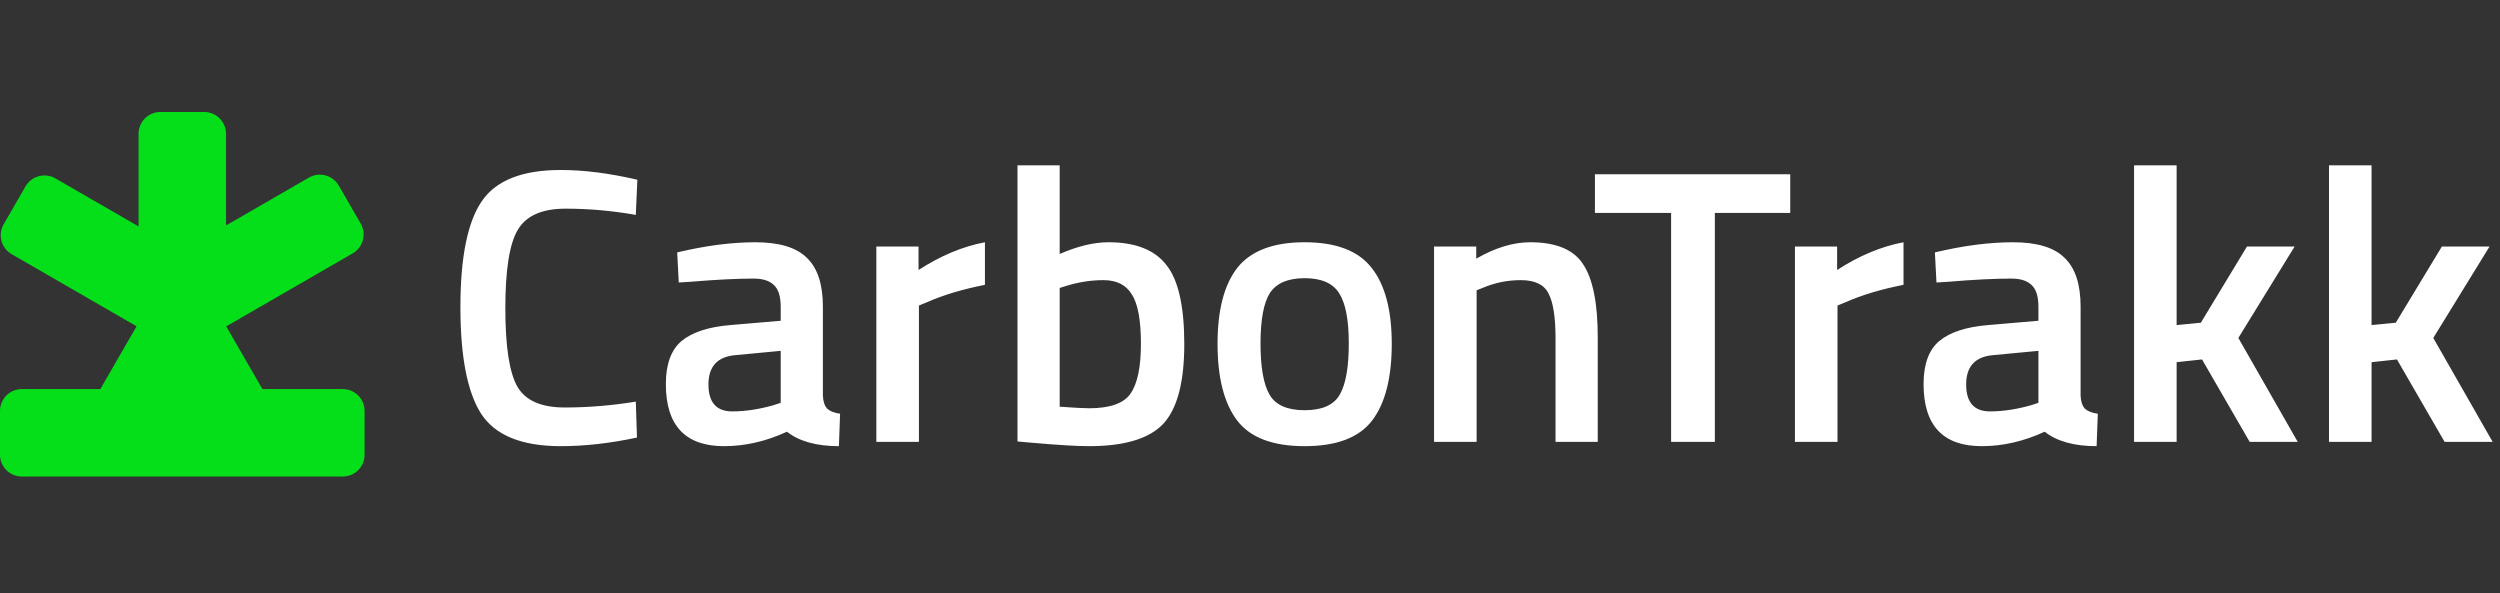 <svg width="215" height="51" viewBox="0 0 215 51" fill="none" xmlns="http://www.w3.org/2000/svg">
<rect x="0" y="0" width="215" height="51" fill="#333333" stroke="none"/>
<path d="M48.229 38.37C44.87 38.37 42.586 37.44 41.376 35.581C40.189 33.722 39.596 30.665 39.596 26.41C39.596 22.155 40.2 19.131 41.41 17.34C42.619 15.526 44.892 14.619 48.229 14.619C50.223 14.619 52.417 14.899 54.814 15.459L54.679 18.482C52.664 18.124 50.648 17.945 48.633 17.945C46.617 17.945 45.251 18.549 44.534 19.759C43.817 20.946 43.459 23.196 43.459 26.511C43.459 29.803 43.806 32.054 44.501 33.263C45.195 34.45 46.55 35.044 48.565 35.044C50.581 35.044 52.619 34.876 54.679 34.54L54.78 37.63C52.473 38.123 50.29 38.37 48.229 38.37ZM70.769 26.377V34.036C70.791 34.529 70.915 34.898 71.138 35.145C71.385 35.368 71.754 35.514 72.247 35.581L72.146 38.37C70.22 38.37 68.731 37.955 67.678 37.127C65.887 37.955 64.084 38.37 62.27 38.37C58.933 38.37 57.264 36.589 57.264 33.028C57.264 31.326 57.712 30.094 58.608 29.333C59.526 28.571 60.926 28.112 62.807 27.956L67.141 27.586V26.377C67.141 25.481 66.939 24.854 66.536 24.495C66.155 24.137 65.584 23.958 64.823 23.958C63.39 23.958 61.598 24.047 59.448 24.227L58.373 24.294L58.239 21.707C60.68 21.125 62.919 20.834 64.957 20.834C67.018 20.834 68.496 21.282 69.392 22.177C70.31 23.051 70.769 24.451 70.769 26.377ZM63.244 30.542C61.699 30.677 60.926 31.516 60.926 33.062C60.926 34.607 61.609 35.38 62.975 35.38C64.095 35.38 65.282 35.2 66.536 34.842L67.141 34.641V30.173L63.244 30.542ZM75.366 38V21.203H78.994V23.219C80.898 21.987 82.801 21.192 84.705 20.834V24.495C82.779 24.876 81.133 25.369 79.767 25.973L79.028 26.276V38H75.366ZM95.332 20.834C97.638 20.834 99.296 21.483 100.303 22.782C101.334 24.059 101.849 26.332 101.849 29.602C101.849 32.871 101.244 35.156 100.035 36.455C98.825 37.731 96.698 38.37 93.652 38.37C92.599 38.37 90.931 38.269 88.646 38.067L87.504 37.966V14.216H91.132V21.841C92.678 21.169 94.077 20.834 95.332 20.834ZM93.652 35.111C95.444 35.111 96.63 34.697 97.213 33.868C97.817 33.017 98.12 31.584 98.12 29.568C98.12 27.552 97.862 26.141 97.347 25.335C96.855 24.506 96.037 24.092 94.895 24.092C93.82 24.092 92.745 24.26 91.67 24.596L91.132 24.764V34.977C92.364 35.066 93.204 35.111 93.652 35.111ZM106.422 23.017C107.587 21.561 109.513 20.834 112.2 20.834C114.888 20.834 116.802 21.561 117.945 23.017C119.109 24.473 119.691 26.657 119.691 29.568C119.691 32.479 119.132 34.674 118.012 36.152C116.892 37.63 114.955 38.37 112.2 38.37C109.445 38.37 107.508 37.63 106.388 36.152C105.269 34.674 104.709 32.479 104.709 29.568C104.709 26.657 105.28 24.473 106.422 23.017ZM109.177 33.935C109.692 34.831 110.7 35.279 112.2 35.279C113.701 35.279 114.708 34.831 115.223 33.935C115.739 33.039 115.996 31.572 115.996 29.534C115.996 27.496 115.716 26.052 115.156 25.201C114.619 24.35 113.633 23.924 112.2 23.924C110.767 23.924 109.77 24.35 109.21 25.201C108.673 26.052 108.404 27.496 108.404 29.534C108.404 31.572 108.662 33.039 109.177 33.935ZM126.99 38H123.329V21.203H126.957V22.244C128.592 21.304 130.137 20.834 131.593 20.834C133.832 20.834 135.355 21.472 136.162 22.748C136.99 24.003 137.405 26.085 137.405 28.997V38H133.776V29.098C133.776 27.284 133.575 25.996 133.172 25.234C132.791 24.473 131.996 24.092 130.787 24.092C129.644 24.092 128.547 24.316 127.494 24.764L126.99 24.966V38ZM137.164 18.314V14.988H153.961V18.314H147.477V38H143.715V18.314H137.164ZM154.364 38V21.203H157.992V23.219C159.895 21.987 161.799 21.192 163.703 20.834V24.495C161.777 24.876 160.131 25.369 158.764 25.973L158.025 26.276V38H154.364ZM178.932 26.377V34.036C178.954 34.529 179.077 34.898 179.301 35.145C179.548 35.368 179.917 35.514 180.41 35.581L180.309 38.37C178.383 38.37 176.894 37.955 175.841 37.127C174.049 37.955 172.247 38.37 170.432 38.37C167.095 38.37 165.427 36.589 165.427 33.028C165.427 31.326 165.875 30.094 166.771 29.333C167.689 28.571 169.089 28.112 170.97 27.956L175.304 27.586V26.377C175.304 25.481 175.102 24.854 174.699 24.495C174.318 24.137 173.747 23.958 172.986 23.958C171.552 23.958 169.761 24.047 167.611 24.227L166.536 24.294L166.401 21.707C168.842 21.125 171.082 20.834 173.12 20.834C175.18 20.834 176.659 21.282 177.554 22.177C178.473 23.051 178.932 24.451 178.932 26.377ZM171.407 30.542C169.861 30.677 169.089 31.516 169.089 33.062C169.089 34.607 169.772 35.38 171.138 35.38C172.258 35.38 173.445 35.2 174.699 34.842L175.304 34.641V30.173L171.407 30.542ZM187.19 38H183.529V14.216H187.19V27.956L189.273 27.754L193.237 21.203H197.336L192.498 29.064L197.604 38H193.472L189.374 30.912L187.19 31.147V38ZM203.954 38H200.293V14.216H203.954V27.956L206.037 27.754L210.001 21.203H214.1L209.262 29.064L214.368 38H210.236L206.138 30.912L203.954 31.147V38Z" fill="white"/>
<path d="M11.915 11.511C11.915 10.473 12.757 9.63 13.796 9.63H17.558C18.597 9.63 19.44 10.473 19.44 11.511V19.388L26.565 15.274C27.465 14.755 28.616 15.063 29.135 15.963L31.017 19.221C31.536 20.121 31.228 21.271 30.328 21.791L19.455 28.068L22.568 33.459H29.473C30.512 33.459 31.354 34.302 31.354 35.341V39.103C31.354 40.142 30.512 40.984 29.473 40.984H13.796L13.793 40.984H1.881C0.842 40.984 -4.67213e-08 40.142 0 39.103L1.58853e-07 35.341C2.05574e-07 34.302 0.842 33.459 1.881 33.459H8.629L11.746 28.061L1.002 21.858C0.102 21.339 -0.206 20.188 0.314 19.288L2.195 16.03C2.714 15.13 3.865 14.822 4.765 15.341L11.915 19.47V11.511Z" fill="#04DF1A"/>
</svg>
